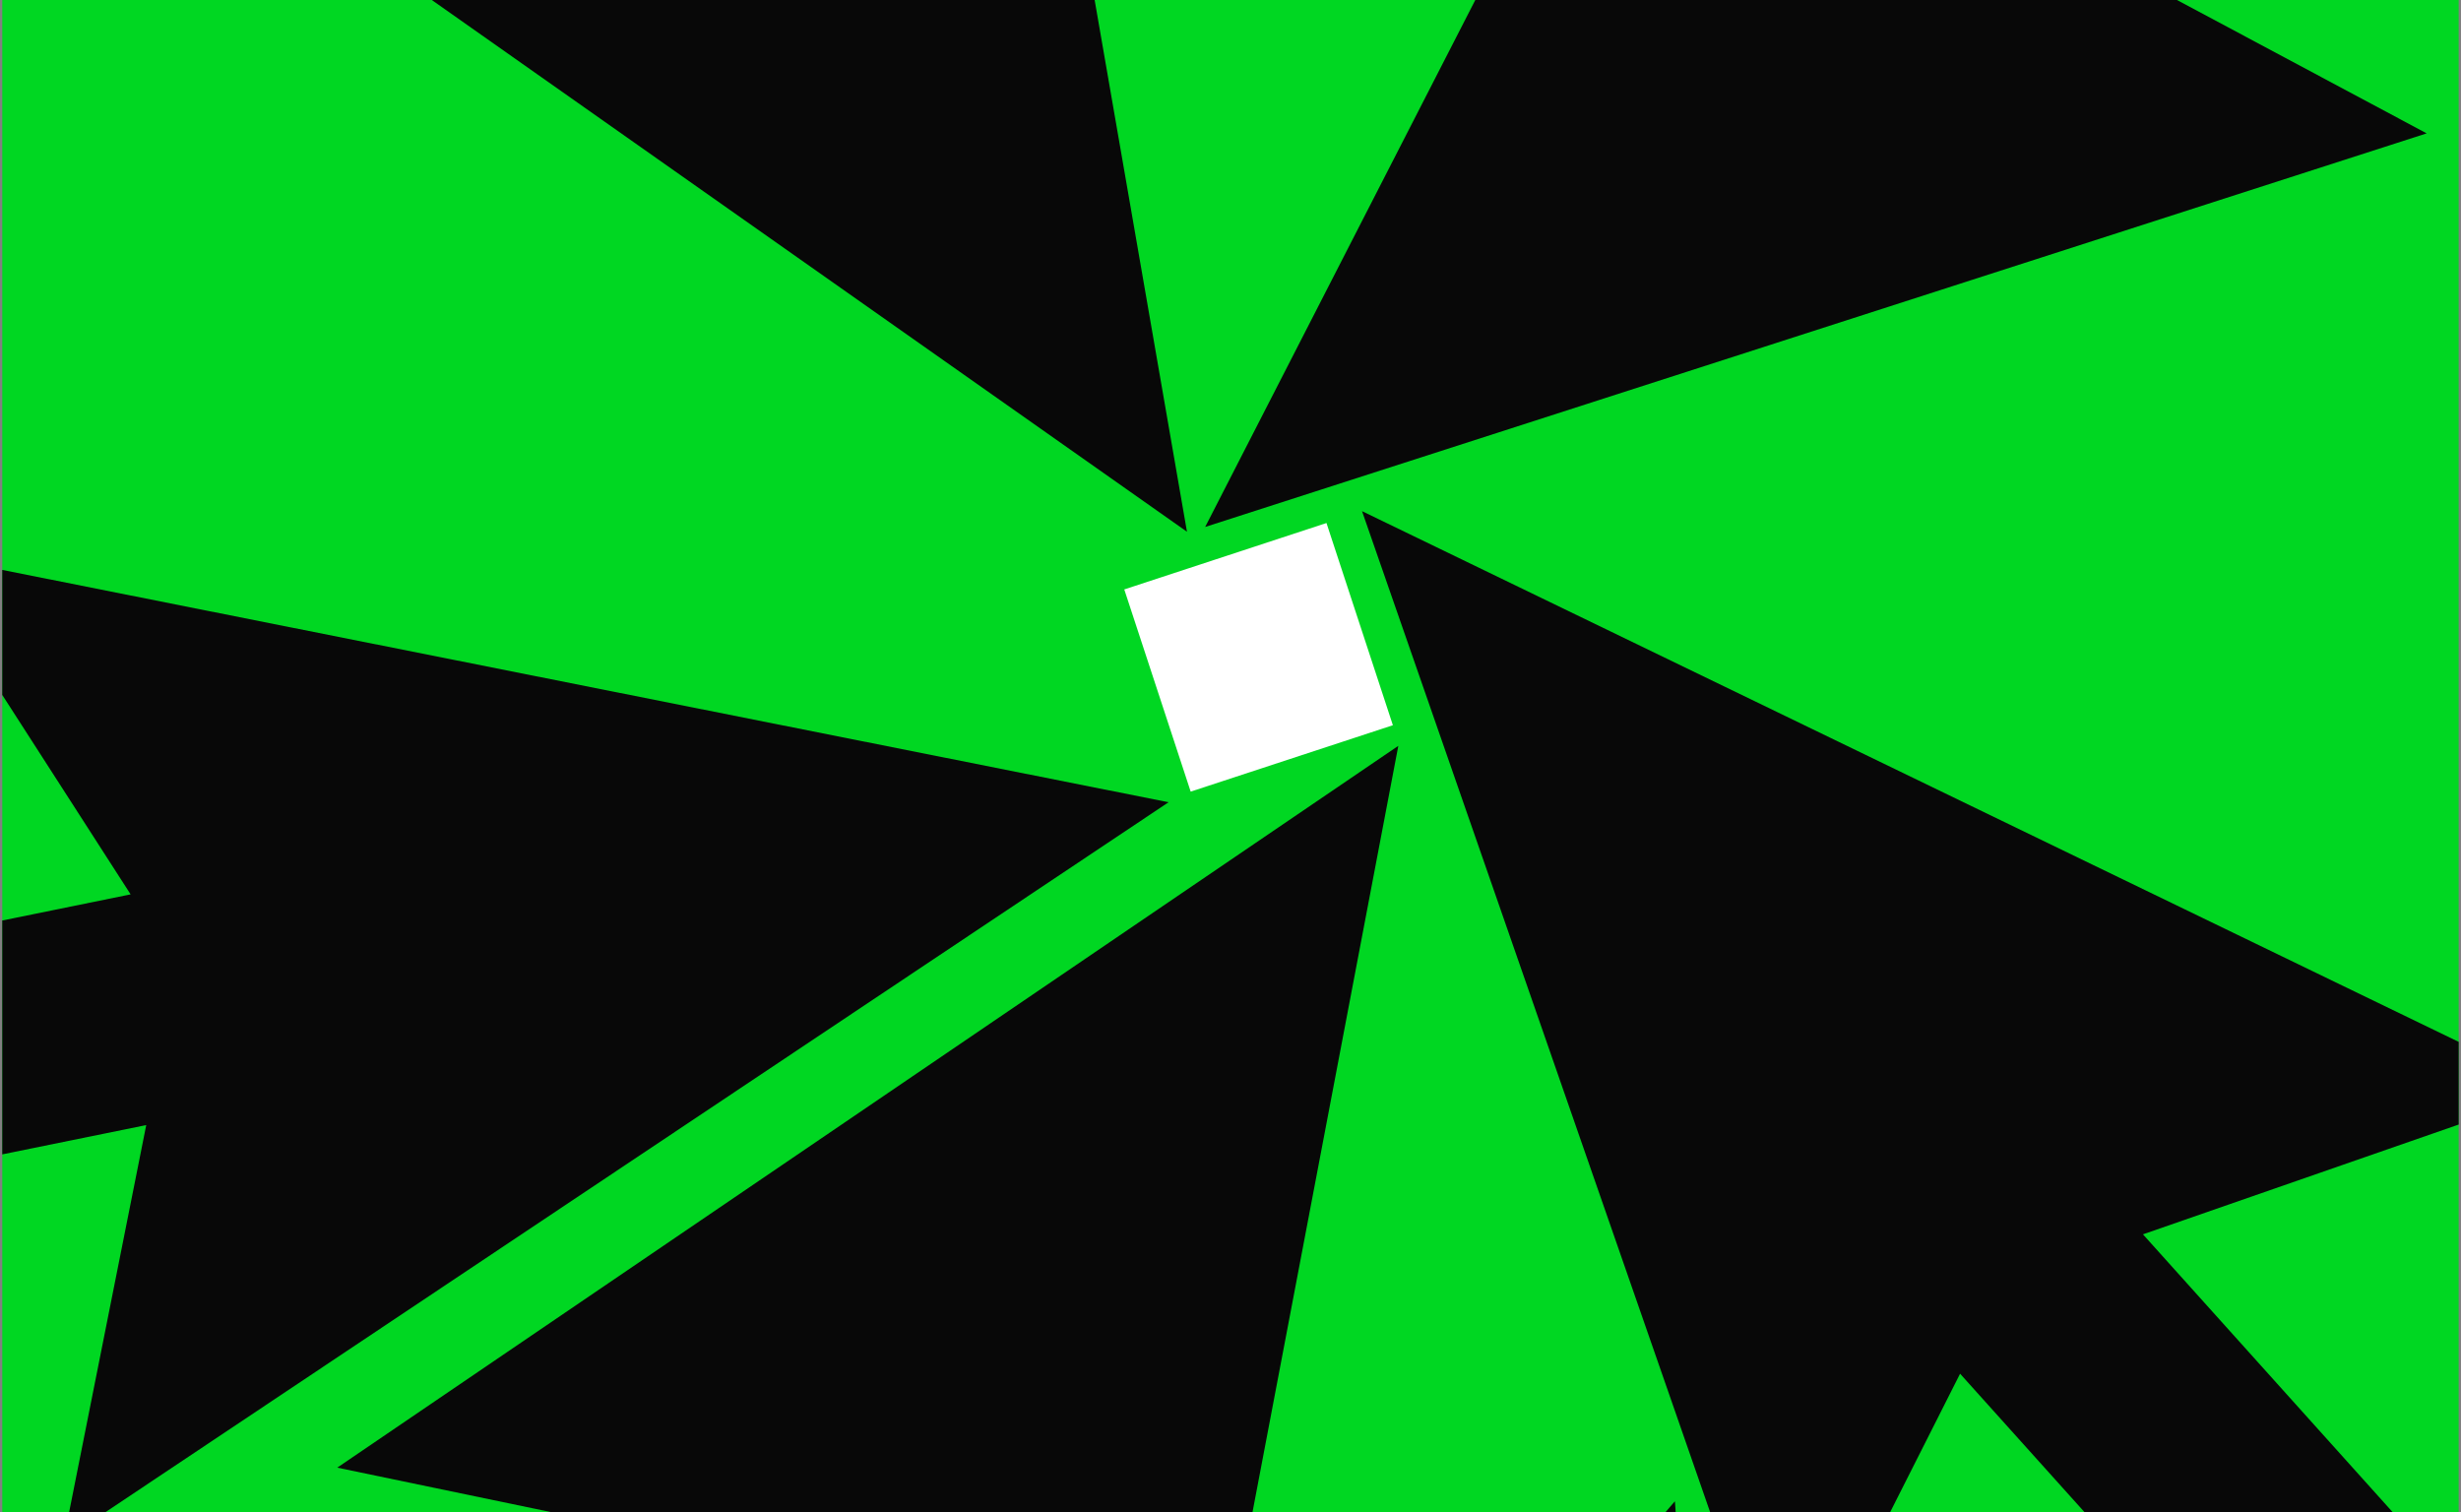 <svg fill="none" height="220" viewBox="0 0 358 220" width="358" xmlns="http://www.w3.org/2000/svg" xmlns:xlink="http://www.w3.org/1999/xlink"><rect x="0" y="0" width="358" height="220" fill="#808080" stroke="none"/><clipPath id="a"><path d="m.33 0h357.33v220h-357.33z"/></clipPath><g clip-path="url(#a)"><path d="m0 0h357.33v220h-357.33z" fill="#00d722" transform="translate(.33)"/><g clip-rule="evenodd" fill="#080808" fill-rule="evenodd"><path d="m121.649 359.701 121.997-141.307 14.139 192.777-48.396-41.782-31.069 95.437-31.701-10.32 31.906-98.008z"/><path d="m259.451 250.687-61.318-176.328 173.99 84.203-60.388 21.001 67.09 74.647-24.795 22.286-68.898-76.659z"/><path d="m353.005 19.402-177.689 57.255 88.175-172.012 19.28 59.835 75.091-64.436 21.711 25.3-77.75 66.717z"/><path d="m140.732-106.582 31.935 183.934-158.046-111.284 59.394-10.312-52.798-82.487 28.079-17.973 55.725 87.059z"/><path d="m-13.095 80.234 183.088 36.47-160.748 107.345 12.028-60.382-97.804 19.911-6.651-32.669 102.183-20.802z"/><path d="m49.059 213.504 154.354-105.005-36.13 189.888-34.886-51.281-54.105 83.314-27.96-18.157 56.355-86.778z"/></g><path d="m163.568 85.705h30.962v30.962h-30.962z" fill="#fff" transform="matrix(.95 -.312 .312 .95 -18.583 55.359)"/></g></svg>